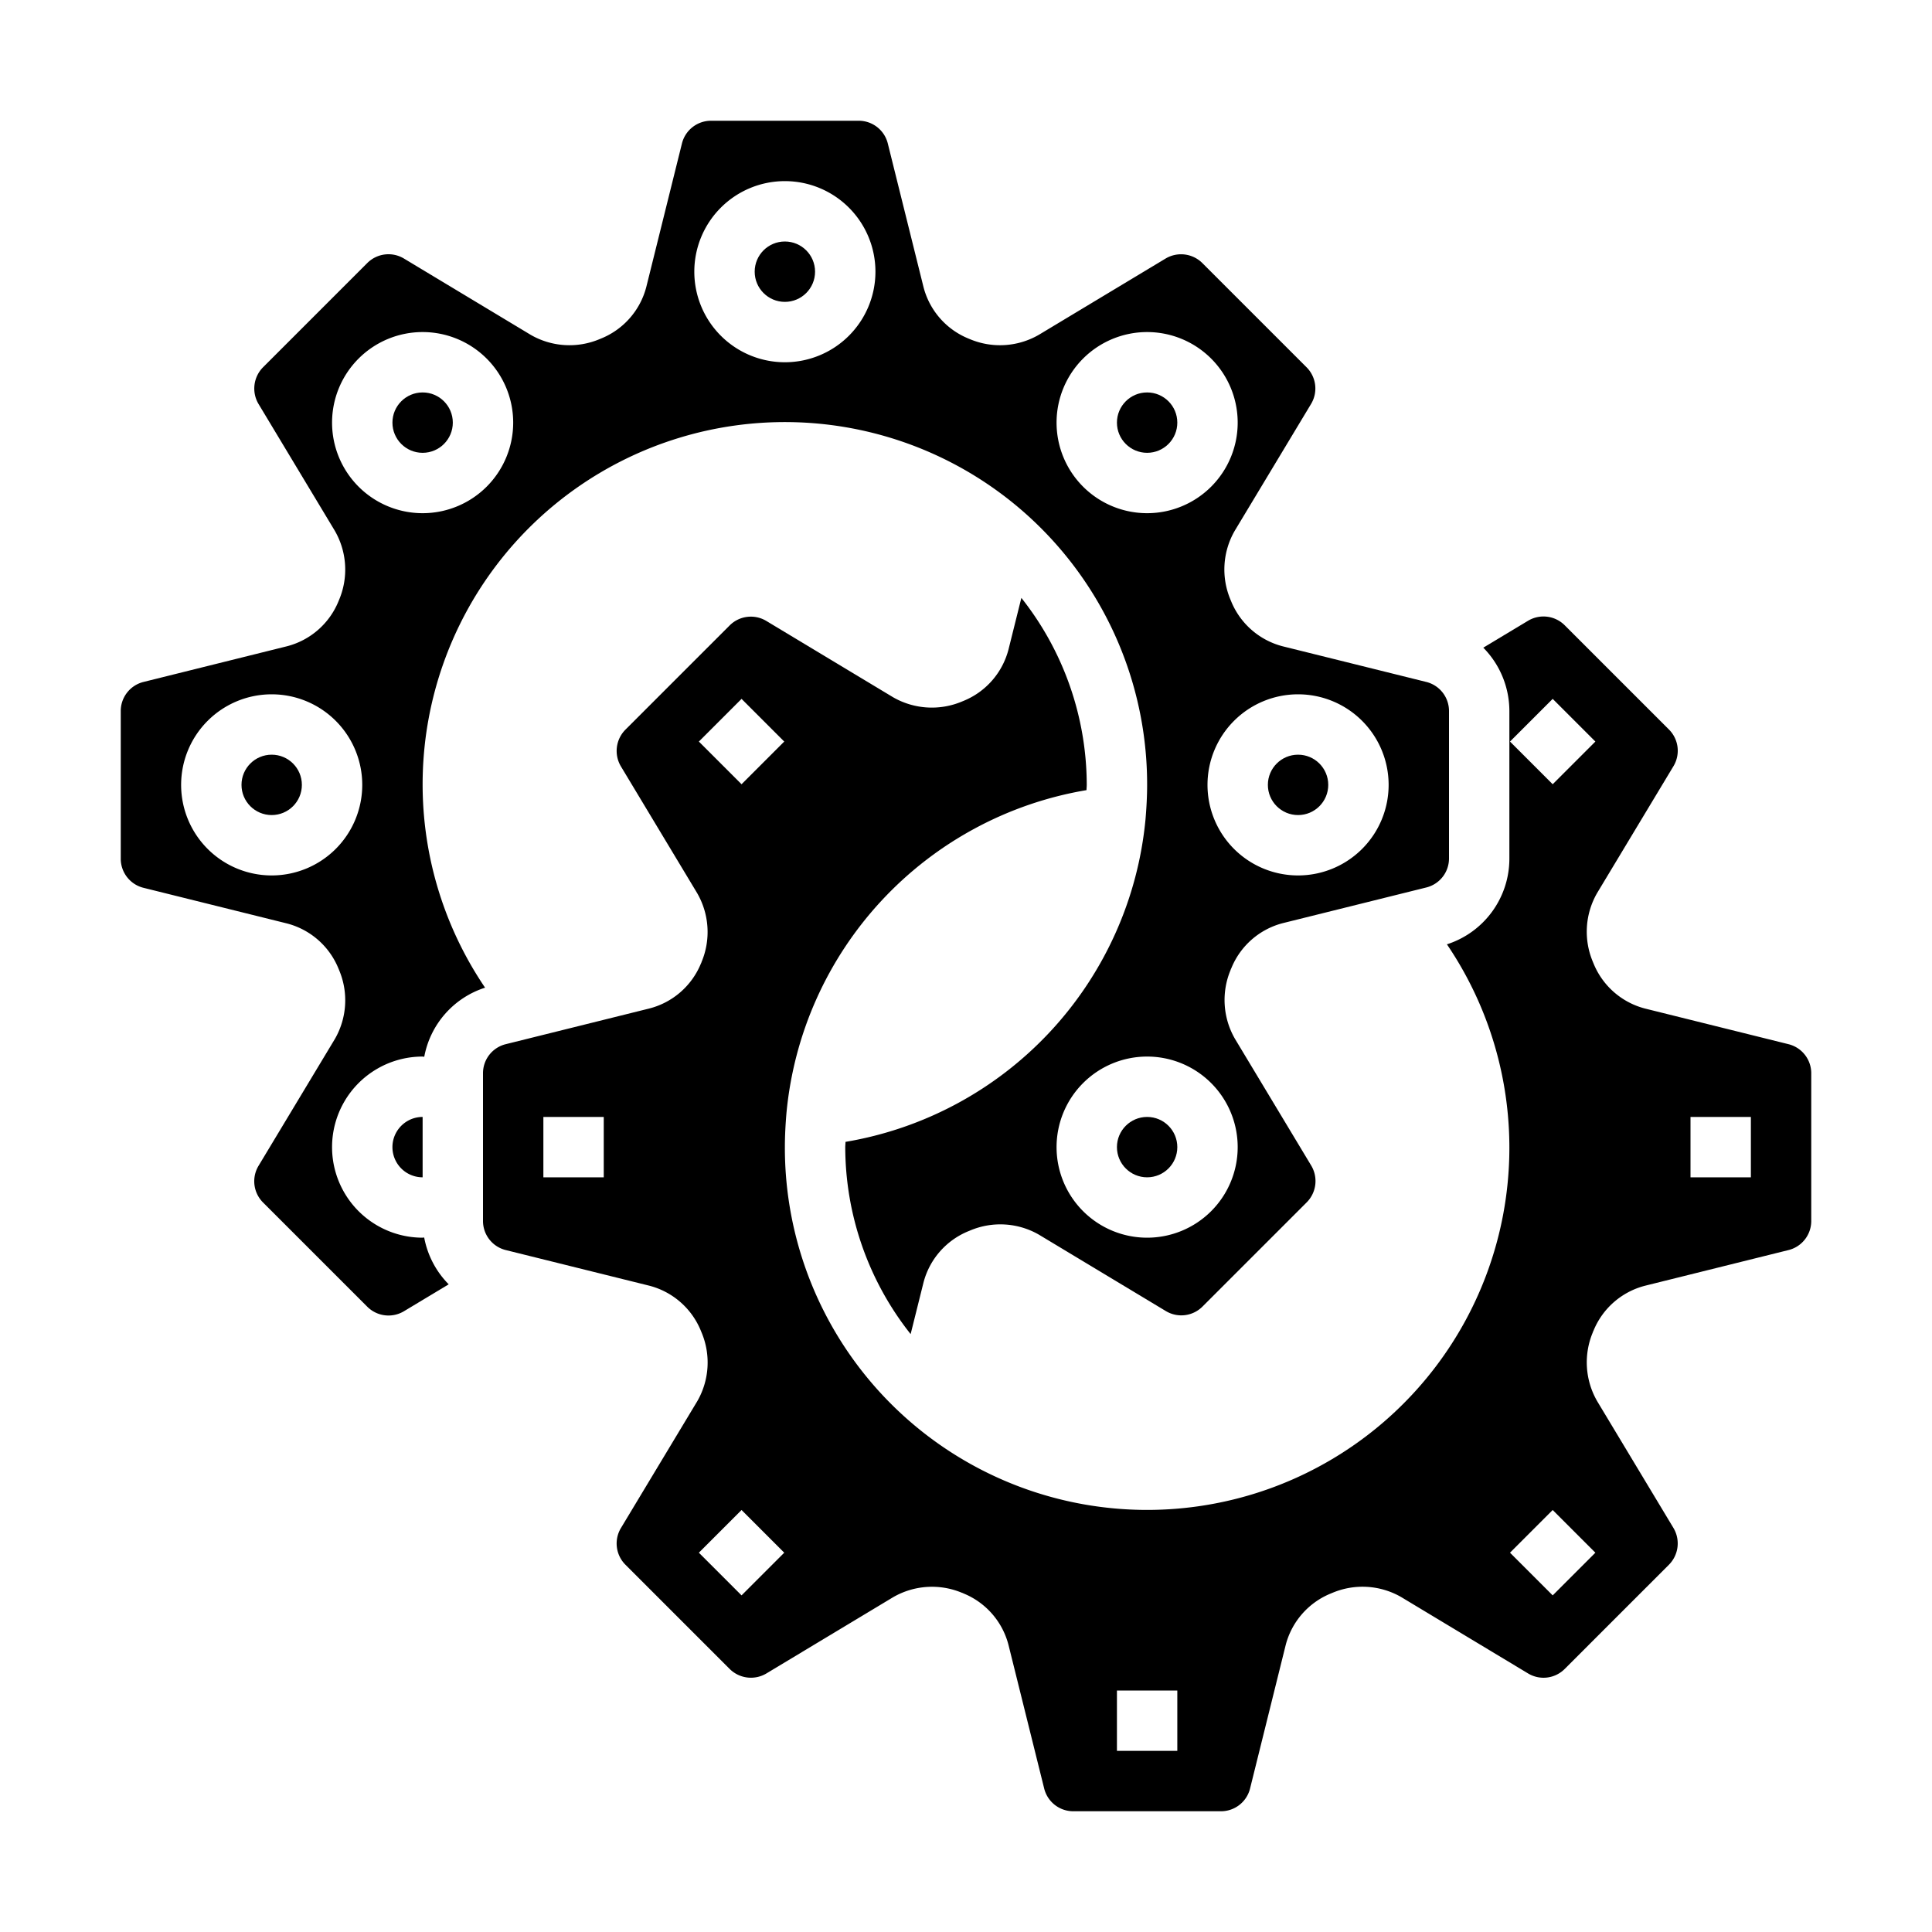<?xml version="1.0"?>
<svg xmlns="http://www.w3.org/2000/svg" viewBox="0 0 64 64" width="512" height="512"><g id="Setting"><circle cx="26" cy="9" r="1"/><circle cx="14" cy="14" r="1"/><circle cx="38" cy="14" r="1"/><circle cx="38" cy="38" r="1"/><circle cx="9" cy="26" r="1"/><circle cx="43" cy="26" r="1"/><path d="M59.25,34.591,54.5,33.411a2.526,2.526,0,0,1-1.714-1.5c-.006-.014-.013-.029-.018-.044h0a2.565,2.565,0,0,1,.139-2.285l2.528-4.2a.993.993,0,0,0-.15-1.217l-3.45-3.45a.994.994,0,0,0-1.217-.151l-1.482.891A2.994,2.994,0,0,1,50,23.56v4.88a2.981,2.981,0,0,1-2.069,2.842A12,12,0,1,1,26,38c0-.378.021-.757.053-1.135a11.98,11.98,0,0,1,9.939-10.691c0-.058.008-.115.008-.174a10,10,0,0,0-2.166-6.194l-.424,1.7a2.522,2.522,0,0,1-1.495,1.713l-.044.018h0a2.574,2.574,0,0,1-2.285-.139l-4.2-2.528a.993.993,0,0,0-1.217.15l-3.45,3.45a1,1,0,0,0-.151,1.217l2.521,4.19a2.571,2.571,0,0,1,.147,2.3h0c0,.015-.012.03-.018.044A2.522,2.522,0,0,1,21.5,33.41l-4.755,1.182A.99.99,0,0,0,16,35.56v4.88a.992.992,0,0,0,.75.969L21.5,42.588a2.527,2.527,0,0,1,1.719,1.5c.006.015.013.029.018.044h0a2.565,2.565,0,0,1-.139,2.285l-2.528,4.2a.994.994,0,0,0,.15,1.218l3.45,3.45a1,1,0,0,0,1.217.151l4.19-2.521a2.571,2.571,0,0,1,2.3-.147h0c.015,0,.029.012.044.018A2.522,2.522,0,0,1,33.41,54.5l1.181,4.751A.992.992,0,0,0,35.56,60h4.88a.992.992,0,0,0,.969-.75l1.18-4.751a2.526,2.526,0,0,1,1.5-1.714c.015-.006.029-.013.044-.018h0a2.565,2.565,0,0,1,2.285.139l4.2,2.528a.991.991,0,0,0,1.217-.15l3.45-3.45a1,1,0,0,0,.151-1.217l-2.521-4.19a2.571,2.571,0,0,1-.147-2.3h0c0-.015.012-.029.018-.044A2.522,2.522,0,0,1,54.5,42.59l4.751-1.181A.992.992,0,0,0,60,40.44V35.56A.992.992,0,0,0,59.25,34.591ZM20,39H18V37h2Zm4.565,13.849-1.414-1.414,1.414-1.414,1.414,1.414Zm0-26.87-1.414-1.414,1.414-1.414,1.414,1.414ZM39,58H37V56h2ZM51.435,23.151l1.414,1.414-1.414,1.414-1.414-1.414Zm1.414,28.284-1.414,1.414-1.414-1.414,1.414-1.414ZM58,39H56V37h2Z"/><path d="M14,39V37a1,1,0,0,0,0,2Z"/><path d="M14,41a3,3,0,0,1,0-6c.018,0,.036.007.054.007a2.974,2.974,0,0,1,2.015-2.289A12,12,0,1,1,38,26c0,.378-.021.757-.053,1.135a11.98,11.98,0,0,1-9.939,10.691c0,.058-.008.115-.008.174a10,10,0,0,0,2.166,6.194l.424-1.7a2.522,2.522,0,0,1,1.5-1.713l.044-.018h0a2.565,2.565,0,0,1,2.285.139l4.2,2.528a.992.992,0,0,0,1.217-.15l3.45-3.45a1,1,0,0,0,.151-1.217l-2.521-4.19a2.571,2.571,0,0,1-.147-2.3h0c0-.015.012-.03.018-.044a2.522,2.522,0,0,1,1.713-1.5l4.755-1.182A.99.99,0,0,0,48,28.44V23.56a.992.992,0,0,0-.75-.969L42.5,21.412a2.527,2.527,0,0,1-1.719-1.5c-.006-.015-.013-.029-.018-.044h0a2.565,2.565,0,0,1,.139-2.285l2.528-4.2a.994.994,0,0,0-.15-1.218l-3.45-3.45a1,1,0,0,0-1.217-.151l-4.19,2.521a2.571,2.571,0,0,1-2.3.147h0c-.015-.005-.029-.012-.044-.018A2.522,2.522,0,0,1,30.59,9.5L29.409,4.751A.992.992,0,0,0,28.44,4H23.56a.992.992,0,0,0-.969.75L21.411,9.5a2.526,2.526,0,0,1-1.5,1.714c-.015.006-.029.013-.044.018h0a2.568,2.568,0,0,1-2.285-.139l-4.2-2.528a.993.993,0,0,0-1.217.15l-3.45,3.45a1,1,0,0,0-.151,1.217l2.521,4.19a2.571,2.571,0,0,1,.147,2.3h0c-.005.015-.012.029-.018.044A2.522,2.522,0,0,1,9.5,21.41L4.751,22.591A.992.992,0,0,0,4,23.56v4.88a.992.992,0,0,0,.75.969L9.5,30.589a2.526,2.526,0,0,1,1.714,1.5c.006.014.013.029.018.044h0a2.565,2.565,0,0,1-.139,2.285l-2.528,4.2a.993.993,0,0,0,.15,1.217l3.45,3.45a.994.994,0,0,0,1.217.151l1.482-.891a2.981,2.981,0,0,1-.812-1.55C14.036,40.993,14.018,41,14,41Zm27-3a3,3,0,1,1-3-3A3,3,0,0,1,41,38Zm2-15a3,3,0,1,1-3,3A3,3,0,0,1,43,23ZM38,11a3,3,0,1,1-3,3A3,3,0,0,1,38,11ZM26,6a3,3,0,1,1-3,3A3,3,0,0,1,26,6ZM11,14a3,3,0,1,1,3,3A3,3,0,0,1,11,14ZM9,29a3,3,0,1,1,3-3A3,3,0,0,1,9,29Z"/></g></svg>
